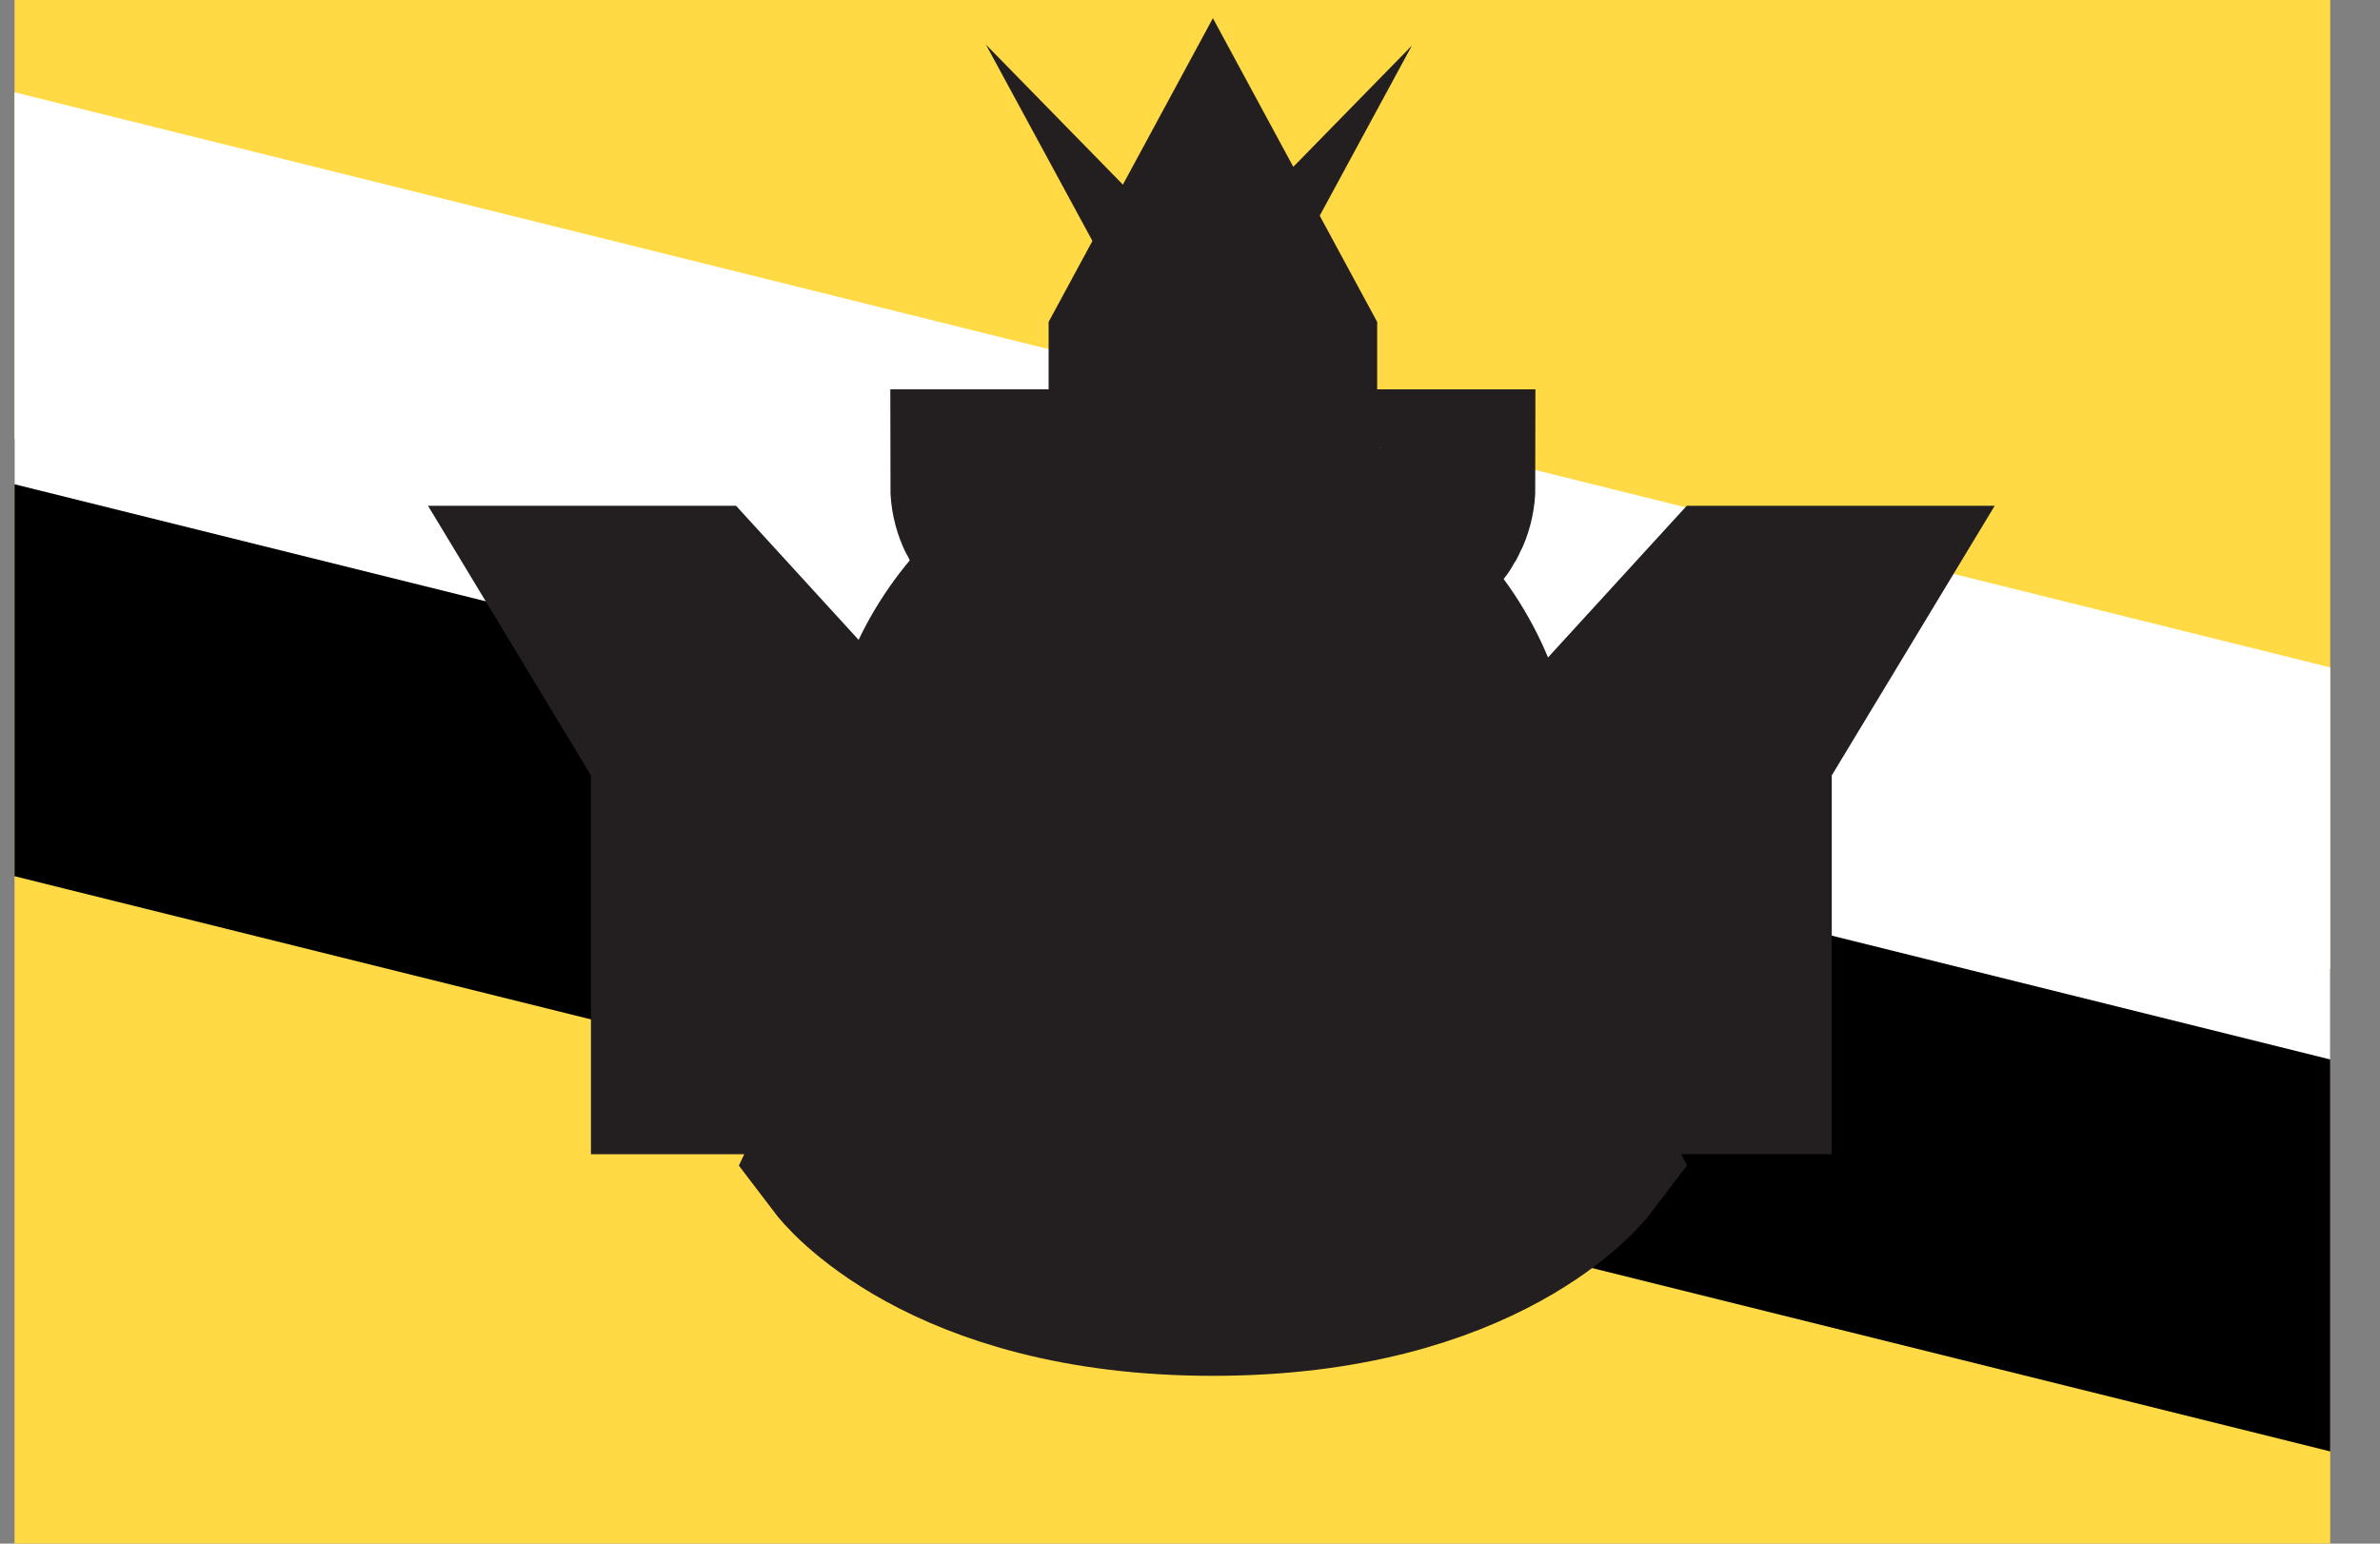 <svg width="37" height="24" viewBox="0 0 37 24" fill="none" xmlns="http://www.w3.org/2000/svg">
<rect x="0" y="0" width="37" height="24" fill="#808080" stroke="none"/>
<g clip-path="url(#clip0_15_186)">
<path d="M0.226 0H36.226V24H0.226V0Z" fill="#FFDA44"/>
<path d="M0.226 13.623L36.226 22.566V15.065L0.226 6.826V13.623Z" fill="black"/>
<path d="M36.226 16.472V10.377L0.226 1.435V7.529" fill="white"/>
<path d="M21.77 9.423C22.051 9.941 22.198 10.522 22.197 11.112C22.197 12.627 21.247 13.92 19.91 14.43V10.245C20.311 10.162 20.613 9.797 20.613 9.36C21.099 9.36 21.492 8.956 21.492 8.457H21.463C21.948 8.457 22.37 8.052 22.37 7.553H19.91V5.385L18.856 3.436L17.802 5.385V7.553H15.341C15.341 8.052 15.764 8.457 16.249 8.457H16.22C16.22 8.956 16.613 9.36 17.099 9.36C17.099 9.797 17.4 10.162 17.801 10.245V14.56C16.248 14.181 15.095 12.781 15.095 11.112C15.095 10.5 15.25 9.925 15.522 9.423C14.751 10.211 14.276 11.288 14.276 12.477C14.276 14.89 16.232 16.847 18.646 16.847C21.06 16.847 23.016 14.89 23.016 12.477C23.016 11.288 22.54 10.21 21.77 9.423Z" fill="#D80027" stroke="#231F20" stroke-width="3" stroke-miterlimit="10"/>
<path d="M14.181 15.948C14.181 15.948 15.635 17.896 18.856 17.896C22.077 17.896 23.532 15.948 23.532 15.948L24.479 17.942C24.479 17.942 23 19.891 18.856 19.891C14.712 19.891 13.233 17.942 13.233 17.942L14.181 15.948ZM9.313 9.364H10.782L12.534 11.281V16.445H10.687V11.638L9.313 9.364ZM28.351 9.364H26.883L25.13 11.281V16.445H26.977V11.638L28.351 9.364Z" fill="#D80027" stroke="#231F20" stroke-width="3" stroke-miterlimit="10"/>
</g>
<defs>
<clipPath id="clip0_15_186">
<rect width="36" height="24" fill="white" transform="translate(0.226)"/>
</clipPath>
</defs>
</svg>
